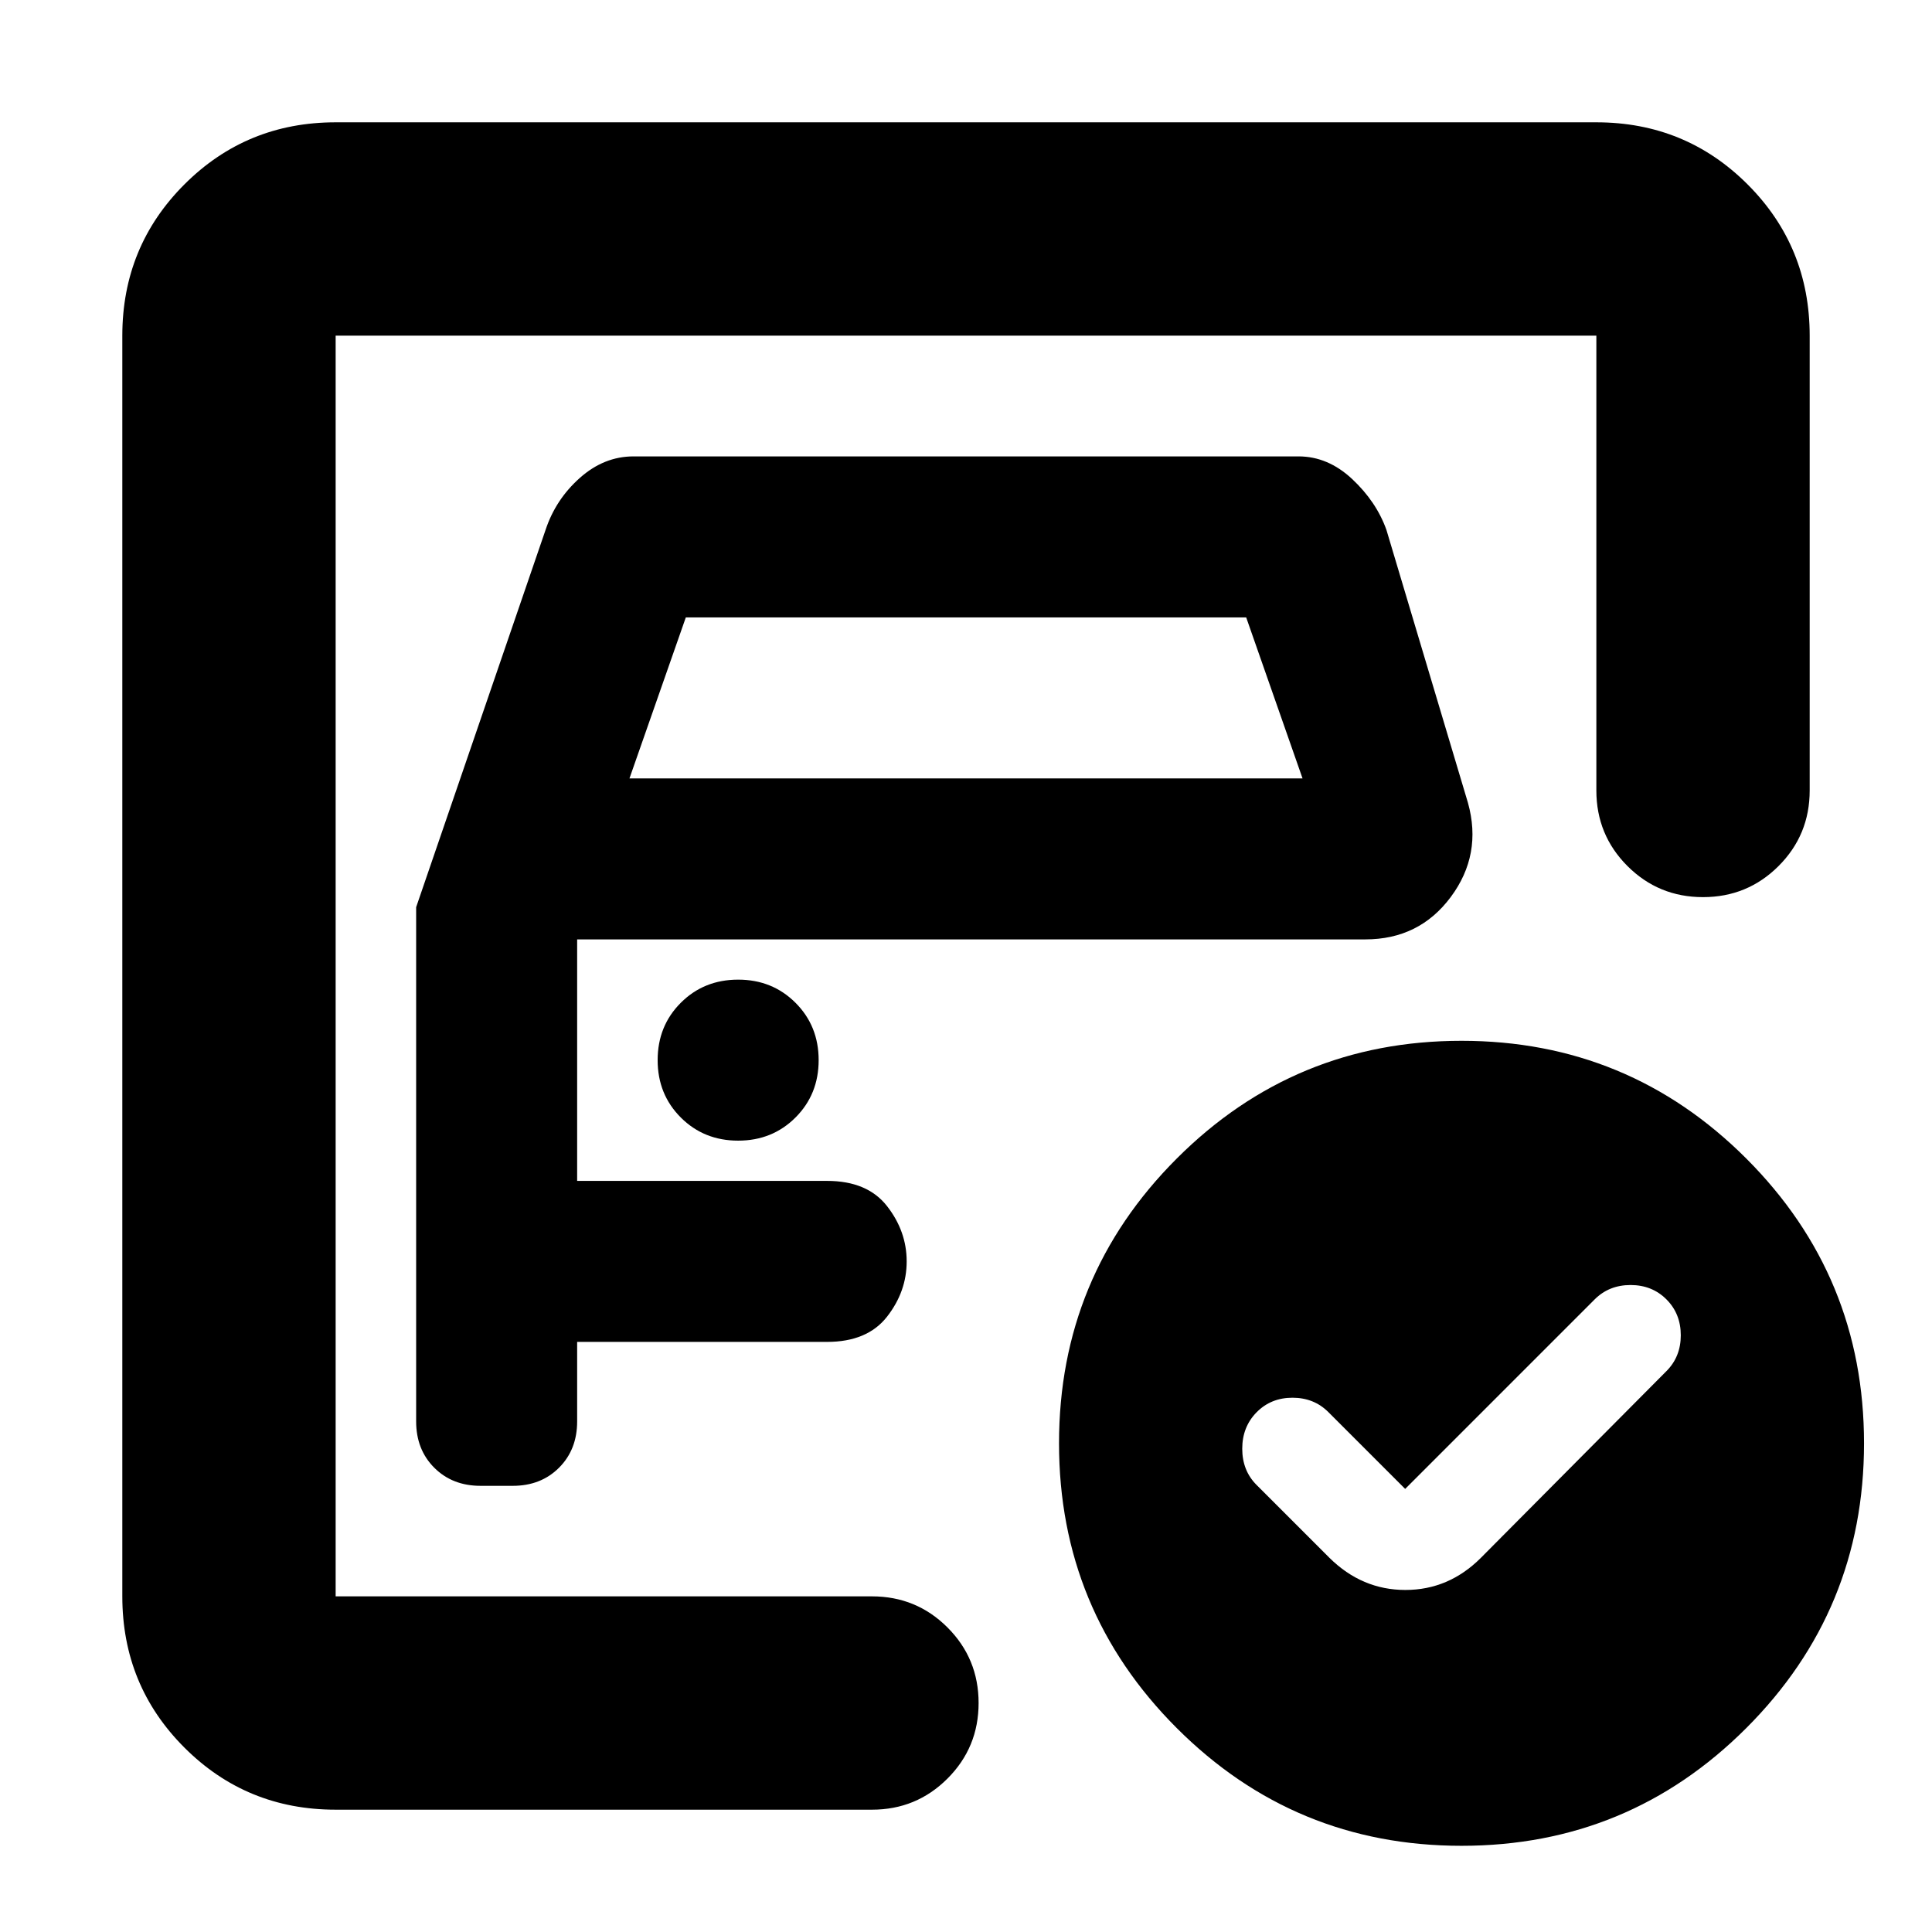 <svg xmlns="http://www.w3.org/2000/svg" height="24" viewBox="0 -960 960 960" width="24"><path d="M166.78-166.78v-626.44 279-8.61 356.05Zm40-342.44v255.52q0 14 9 23t23 9h16q14 0 23-9t9-23v-39.52h124.18q20 0 29.78-12.5 9.78-12.5 9.78-27.5t-9.78-27.5q-9.78-12.5-29.78-12.5H286.78v-120h391.65q26.79 0 42.46-21.08 15.67-21.09 8.54-46.74L688.91-696.7q-5-14-17.02-25.26-12.03-11.26-26.67-11.26H314.78q-14.64 0-26.67 10.7-12.02 10.69-17.02 25.82l-64.31 187.48Zm106-64 28-80h278.44l28 80H312.78Zm54 180q17 0 28.5-11.5t11.5-28.5q0-17-11.5-28.5t-28.5-11.5q-17 0-28.5 11.5t-11.5 28.5q0 17 11.5 28.5t28.5 11.5Zm331.44 173.05-38.18-38.18q-7.13-7.13-17.82-7.13-10.7 0-17.83 7.24-7.13 7.25-7.13 18.11 0 10.87 7.13 18l36.22 36.22q16.16 15.95 37.71 15.95t37.51-15.95l92.21-92.79q7.13-7.13 7.13-17.82 0-10.7-7.13-17.83-7.13-7.13-17.82-7.13-10.7 0-17.83 7.13l-94.17 94.18Zm28-222.66q83 0 141.5 58.5t58.5 141.5q0 83-58.5 141.5t-141.5 58.5q-83 0-141.5-58.5t-58.5-141.5q0-83 58.5-141.5t141.5-58.5ZM166.78-60.78q-44.3 0-75.15-30.85-30.85-30.85-30.85-75.15v-626.44q0-44.3 30.85-75.15 30.85-30.85 75.15-30.85h626.44q44.3 0 75.15 30.85 30.85 30.85 30.85 75.15v226q0 22.09-15.46 37.55-15.46 15.45-37.54 15.45-22.09 0-37.55-15.45-15.45-15.46-15.45-37.55v-226H166.78v626.44h266.48q22.09 0 37.54 15.45 15.46 15.46 15.46 37.55 0 22.08-15.46 37.54-15.45 15.46-37.54 15.46H166.78Z"/></svg>